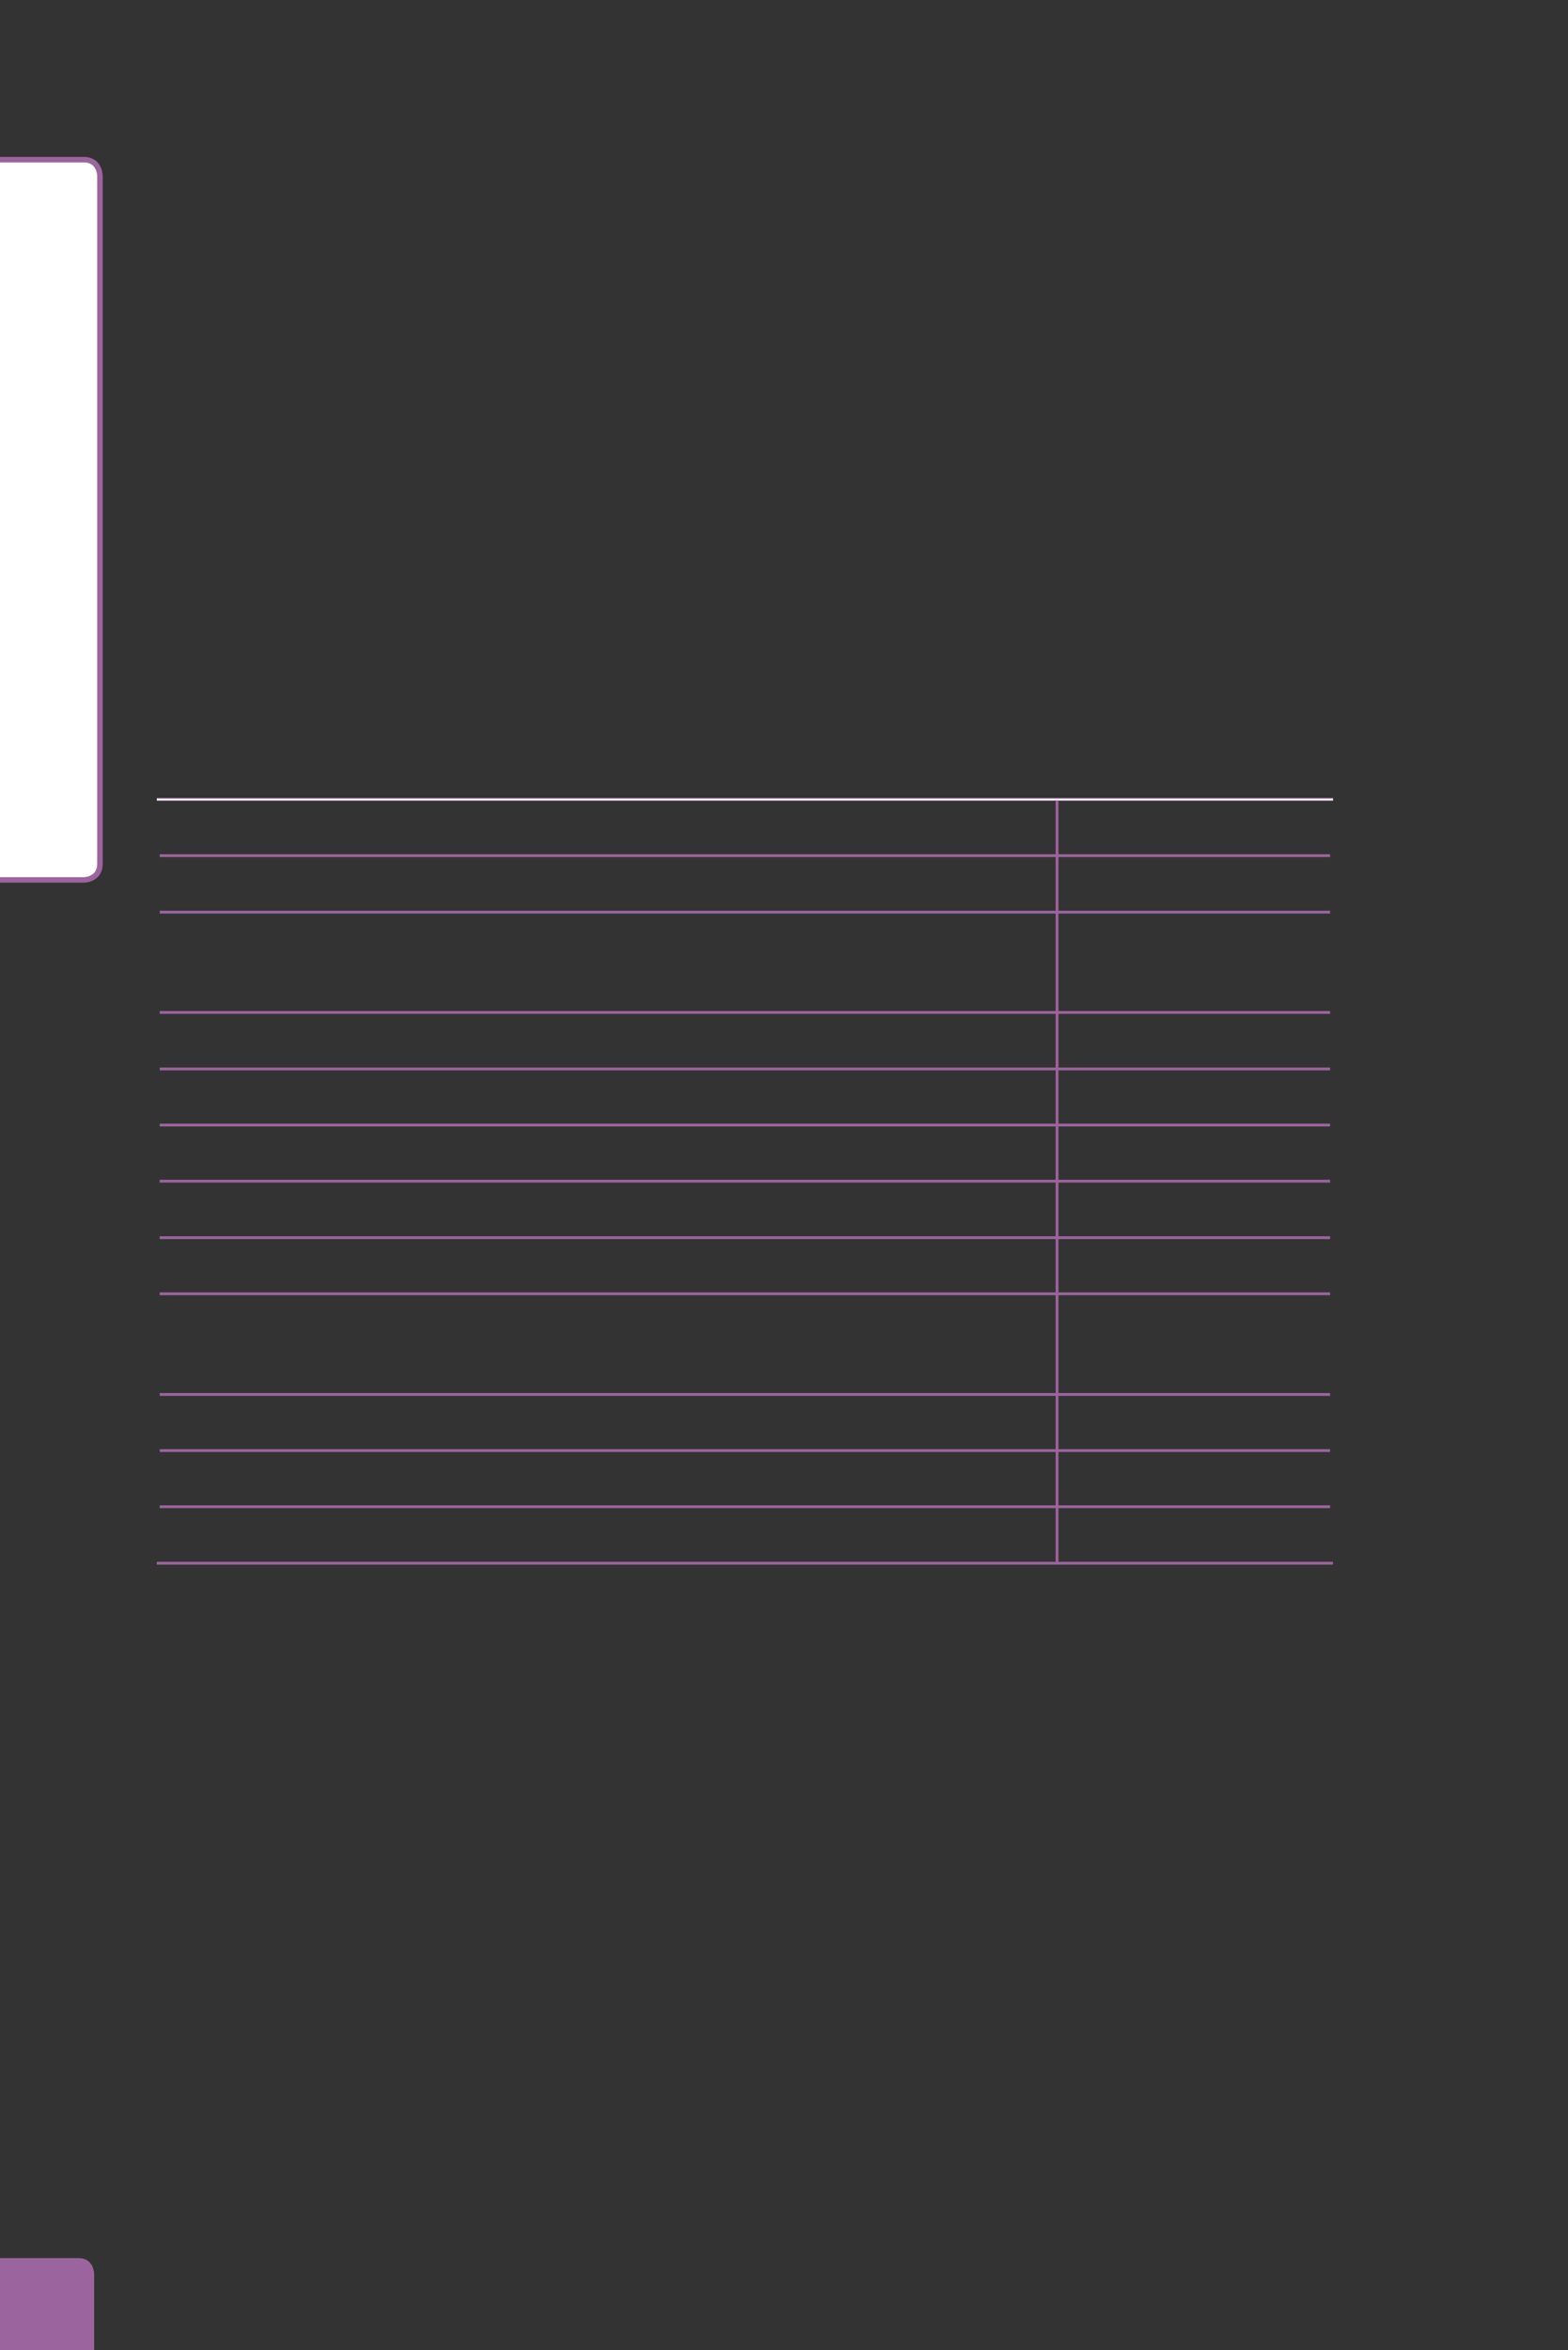 <?xml version="1.0" encoding="UTF-8" standalone="no"?>
<!DOCTYPE svg PUBLIC "-//W3C//DTD SVG 1.1//EN"
"http://www.w3.org/Graphics/SVG/1.1/DTD/svg11.dtd">
<svg viewBox="0 0 433 649" version="1.1" xmlns="http://www.w3.org/2000/svg" xmlns:xlink="http://www.w3.org/1999/xlink">
<rect x="0" y="0" width="433" height="649" fill="#333333" stroke="none"/>
<defs>
<clipPath id="c0_178"><path d="M0,649.6V0H433V649.6Z" /></clipPath>
<style type="text/css"><![CDATA[
.g0_178{
fill: #9C649E;
}
.g1_178{
fill: #FFFFFF;
}
.g2_178{
fill: none;
stroke: #9C649E;
stroke-width: 1.528;
stroke-linecap: butt;
stroke-linejoin: miter;
stroke-miterlimit: 4;
}
.g3_178{
fill: none;
stroke: #FFFFFF;
stroke-width: 0.779;
stroke-linecap: butt;
stroke-linejoin: miter;
}
.g4_178{
fill: none;
stroke: #9C649E;
stroke-width: 0.153;
stroke-linecap: butt;
stroke-linejoin: miter;
}
.g5_178{
fill: none;
stroke: #9C649E;
stroke-width: 0.779;
stroke-linecap: butt;
stroke-linejoin: miter;
}
]]></style>
</defs>
<g clip-path="url(#c0_178)">
<path d="M-4.2,623.6c0,0,-4.4,0,-4.4,4.4v25.9c0,0,0,4.4,4.4,4.4H21.7c0,0,4.3,0,4.3,-4.4V628c0,0,0,-4.4,-4.3,-4.4Z" class="g0_178" />
<path d="M-2.8,44.1c0,0,-4.4,0,-4.4,4.5V238.5c0,0,0,4.5,4.4,4.5h26c0,0,4.4,0,4.4,-4.5V48.6c0,0,0,-4.5,-4.4,-4.5Z" class="g1_178" />
<path d="M-2.8,44.1c0,0,-4.4,0,-4.4,4.5V238.5c0,0,0,4.5,4.4,4.5h26c0,0,4.4,0,4.4,-4.5V48.6c0,0,0,-4.5,-4.4,-4.5h-26Z" class="g2_178" />
</g>
<path d="M43.3,220.8H368.1" class="g3_178" />
<path d="M43.3,220.5H291.9m-248.6,.6H291.9" class="g4_178" />
<path d="M291.9,235.9V221.2" class="g5_178" />
<path d="M291.9,220.5h76.2m-76.2,.6h76.2" class="g4_178" />
<path d="M44.1,236.3H291.9m0,0h75.4m-75.4,15.2V236.7m0,42.5V252.3m0,42.5V280m0,30.3V295.6m0,30.3V311.1m0,30.3V326.6m0,30.3V342.2m0,42.5v-27m0,42.5V385.5m0,30.3V401m0,30.3V416.5M44.1,251.9H291.9m0,0h75.4M44.1,279.6H291.9m0,0h75.4M44.1,295.2H291.9m0,0h75.4M44.1,310.7H291.9m0,0h75.4M44.1,326.2H291.9m0,0h75.4M44.1,341.8H291.9m0,0h75.4M44.1,357.3H291.9m0,0h75.4M44.1,385.1H291.9m0,0h75.4M44.1,400.6H291.9m0,0h75.4M44.1,416.1H291.9m0,0h75.4m-324,15.6H368.1" class="g5_178" />
</svg>